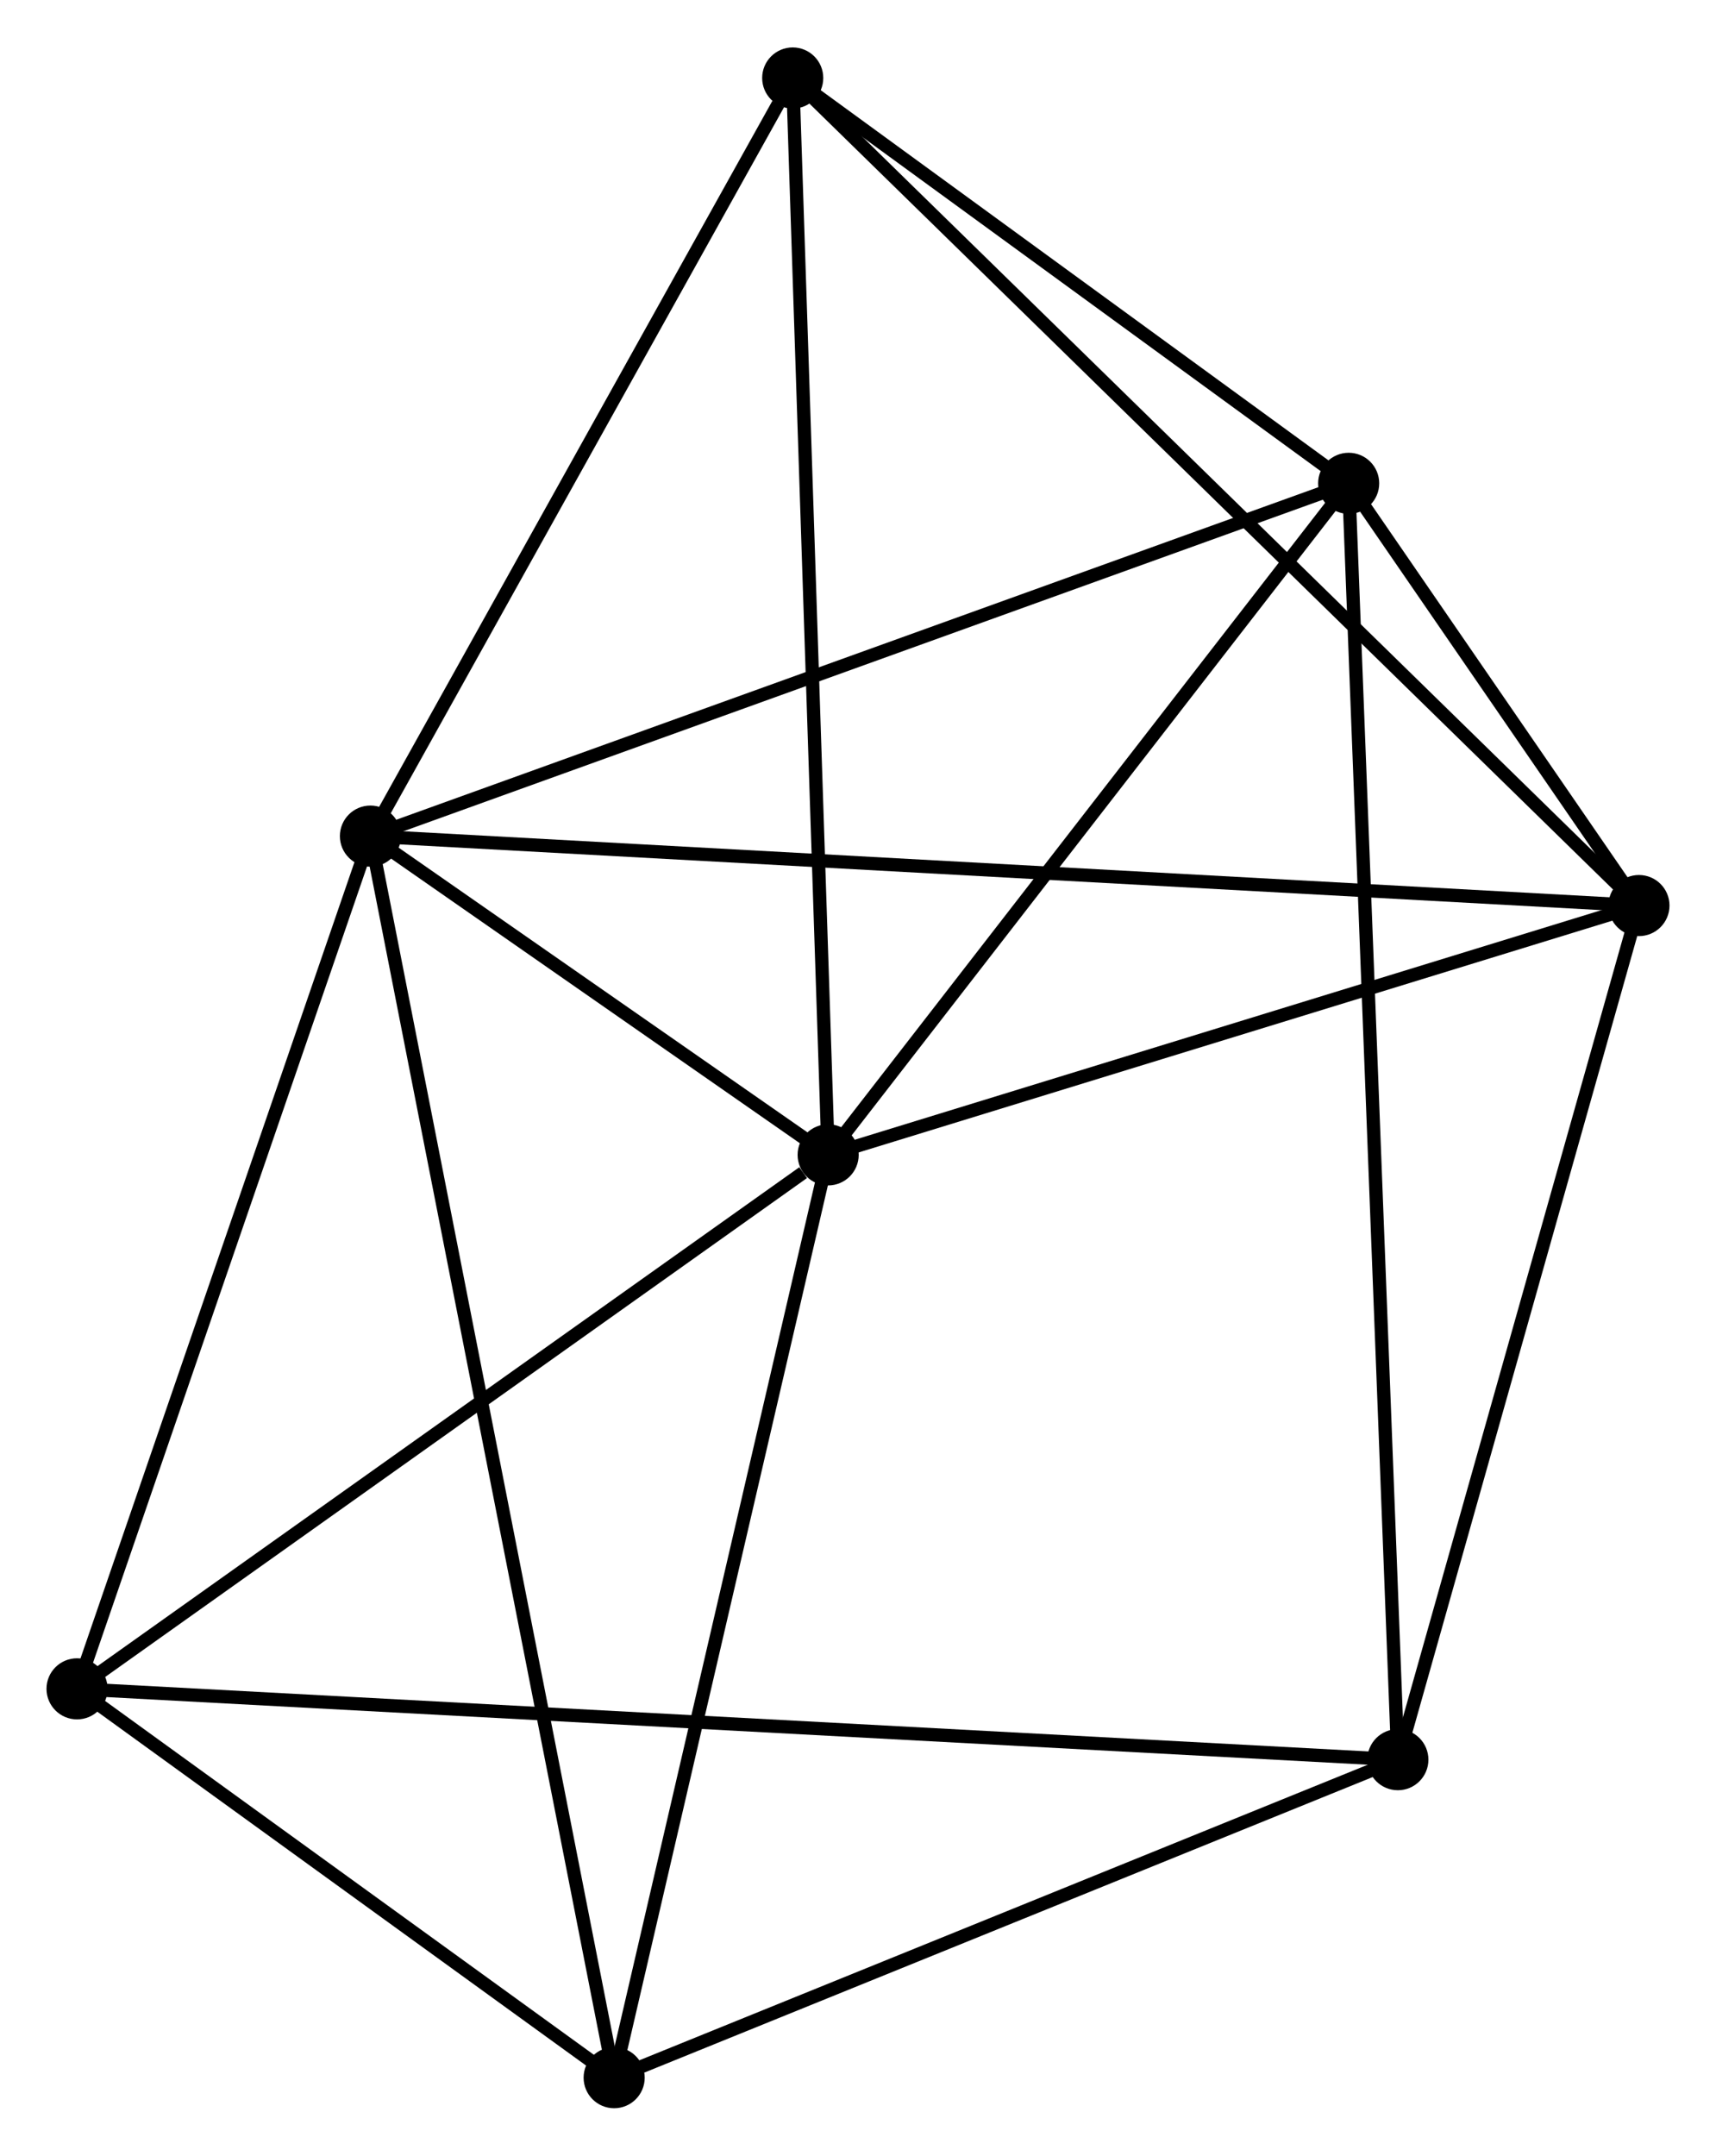 <?xml version="1.0" encoding="UTF-8" standalone="no"?>
<!DOCTYPE svg PUBLIC "-//W3C//DTD SVG 1.1//EN"
 "http://www.w3.org/Graphics/SVG/1.1/DTD/svg11.dtd">
<!-- Generated by graphviz version 2.36.0 (20140111.2315)
 -->
<!-- Title: %3 Pages: 1 -->
<svg width="129pt" height="162pt"
 viewBox="0.00 0.00 129.19 162.10" xmlns="http://www.w3.org/2000/svg" xmlns:xlink="http://www.w3.org/1999/xlink">
<g id="graph0" class="graph" transform="scale(1 1) rotate(0) translate(4 158.099)">
<title>%3</title>
<!-- 0 -->
<g id="node1" class="node"><title>0</title>
<ellipse fill="black" stroke="black" cx="23.888" cy="-95.242" rx="1.8" ry="1.8"/>
</g>
<!-- 1 -->
<g id="node2" class="node"><title>1</title>
<ellipse fill="black" stroke="black" cx="58.348" cy="-71.252" rx="1.8" ry="1.8"/>
</g>
<!-- 0&#45;&#45;1 -->
<g id="edge1" class="edge"><title>0&#45;&#45;1</title>
<path fill="none" stroke="black" d="M25.369,-94.211C30.934,-90.337 50.586,-76.655 56.592,-72.475"/>
</g>
<!-- 2 -->
<g id="node3" class="node"><title>2</title>
<ellipse fill="black" stroke="black" cx="119.389" cy="-90.015" rx="1.8" ry="1.8"/>
</g>
<!-- 0&#45;&#45;2 -->
<g id="edge2" class="edge"><title>0&#45;&#45;2</title>
<path fill="none" stroke="black" d="M25.883,-95.132C38.311,-94.452 105.008,-90.802 117.405,-90.124"/>
</g>
<!-- 3 -->
<g id="node4" class="node"><title>3</title>
<ellipse fill="black" stroke="black" cx="97.535" cy="-121.793" rx="1.8" ry="1.8"/>
</g>
<!-- 0&#45;&#45;3 -->
<g id="edge3" class="edge"><title>0&#45;&#45;3</title>
<path fill="none" stroke="black" d="M25.709,-95.898C35.898,-99.571 85.756,-117.546 95.778,-121.16"/>
</g>
<!-- 5 -->
<g id="node5" class="node"><title>5</title>
<ellipse fill="black" stroke="black" cx="55.68" cy="-152.299" rx="1.8" ry="1.8"/>
</g>
<!-- 0&#45;&#45;5 -->
<g id="edge4" class="edge"><title>0&#45;&#45;5</title>
<path fill="none" stroke="black" d="M24.946,-97.14C29.773,-105.803 49.684,-141.537 54.586,-150.335"/>
</g>
<!-- 6 -->
<g id="node6" class="node"><title>6</title>
<ellipse fill="black" stroke="black" cx="1.8" cy="-31.065" rx="1.8" ry="1.8"/>
</g>
<!-- 0&#45;&#45;6 -->
<g id="edge5" class="edge"><title>0&#45;&#45;6</title>
<path fill="none" stroke="black" d="M23.251,-93.39C20.025,-84.019 5.53,-41.903 2.398,-32.802"/>
</g>
<!-- 7 -->
<g id="node7" class="node"><title>7</title>
<ellipse fill="black" stroke="black" cx="42.237" cy="-1.8" rx="1.8" ry="1.8"/>
</g>
<!-- 0&#45;&#45;7 -->
<g id="edge6" class="edge"><title>0&#45;&#45;7</title>
<path fill="none" stroke="black" d="M24.271,-93.29C26.659,-81.129 39.474,-15.87 41.856,-3.741"/>
</g>
<!-- 1&#45;&#45;2 -->
<g id="edge7" class="edge"><title>1&#45;&#45;2</title>
<path fill="none" stroke="black" d="M60.109,-71.793C68.866,-74.485 107.684,-86.418 117.252,-89.359"/>
</g>
<!-- 1&#45;&#45;3 -->
<g id="edge8" class="edge"><title>1&#45;&#45;3</title>
<path fill="none" stroke="black" d="M59.652,-72.933C65.601,-80.607 90.144,-112.26 96.186,-120.053"/>
</g>
<!-- 1&#45;&#45;5 -->
<g id="edge9" class="edge"><title>1&#45;&#45;5</title>
<path fill="none" stroke="black" d="M58.282,-73.255C57.913,-84.468 56.107,-139.336 55.744,-150.366"/>
</g>
<!-- 1&#45;&#45;6 -->
<g id="edge10" class="edge"><title>1&#45;&#45;6</title>
<path fill="none" stroke="black" d="M56.467,-69.915C47.728,-63.704 11.193,-37.74 3.305,-32.135"/>
</g>
<!-- 1&#45;&#45;7 -->
<g id="edge11" class="edge"><title>1&#45;&#45;7</title>
<path fill="none" stroke="black" d="M57.883,-69.248C55.531,-59.106 44.958,-13.529 42.673,-3.68"/>
</g>
<!-- 2&#45;&#45;3 -->
<g id="edge12" class="edge"><title>2&#45;&#45;3</title>
<path fill="none" stroke="black" d="M118.214,-91.724C114.384,-97.293 102.296,-114.871 98.612,-120.228"/>
</g>
<!-- 2&#45;&#45;5 -->
<g id="edge14" class="edge"><title>2&#45;&#45;5</title>
<path fill="none" stroke="black" d="M117.814,-91.555C108.923,-100.247 65.117,-143.073 56.982,-151.027"/>
</g>
<!-- 4 -->
<g id="node8" class="node"><title>4</title>
<ellipse fill="black" stroke="black" cx="101.239" cy="-25.733" rx="1.8" ry="1.8"/>
</g>
<!-- 2&#45;&#45;4 -->
<g id="edge13" class="edge"><title>2&#45;&#45;4</title>
<path fill="none" stroke="black" d="M118.865,-88.161C116.215,-78.774 104.304,-36.589 101.73,-27.473"/>
</g>
<!-- 3&#45;&#45;5 -->
<g id="edge16" class="edge"><title>3&#45;&#45;5</title>
<path fill="none" stroke="black" d="M95.737,-123.104C88.852,-128.122 64.218,-146.076 57.425,-151.027"/>
</g>
<!-- 3&#45;&#45;4 -->
<g id="edge15" class="edge"><title>3&#45;&#45;4</title>
<path fill="none" stroke="black" d="M97.613,-119.787C98.095,-107.285 100.681,-40.197 101.162,-27.728"/>
</g>
<!-- 6&#45;&#45;7 -->
<g id="edge19" class="edge"><title>6&#45;&#45;7</title>
<path fill="none" stroke="black" d="M3.538,-29.808C10.189,-24.994 33.989,-7.769 40.551,-3.02"/>
</g>
<!-- 4&#45;&#45;6 -->
<g id="edge17" class="edge"><title>4&#45;&#45;6</title>
<path fill="none" stroke="black" d="M99.162,-25.844C86.221,-26.538 16.773,-30.262 3.865,-30.954"/>
</g>
<!-- 4&#45;&#45;7 -->
<g id="edge18" class="edge"><title>4&#45;&#45;7</title>
<path fill="none" stroke="black" d="M99.537,-25.043C91.072,-21.609 53.551,-6.389 44.303,-2.638"/>
</g>
</g>
</svg>
